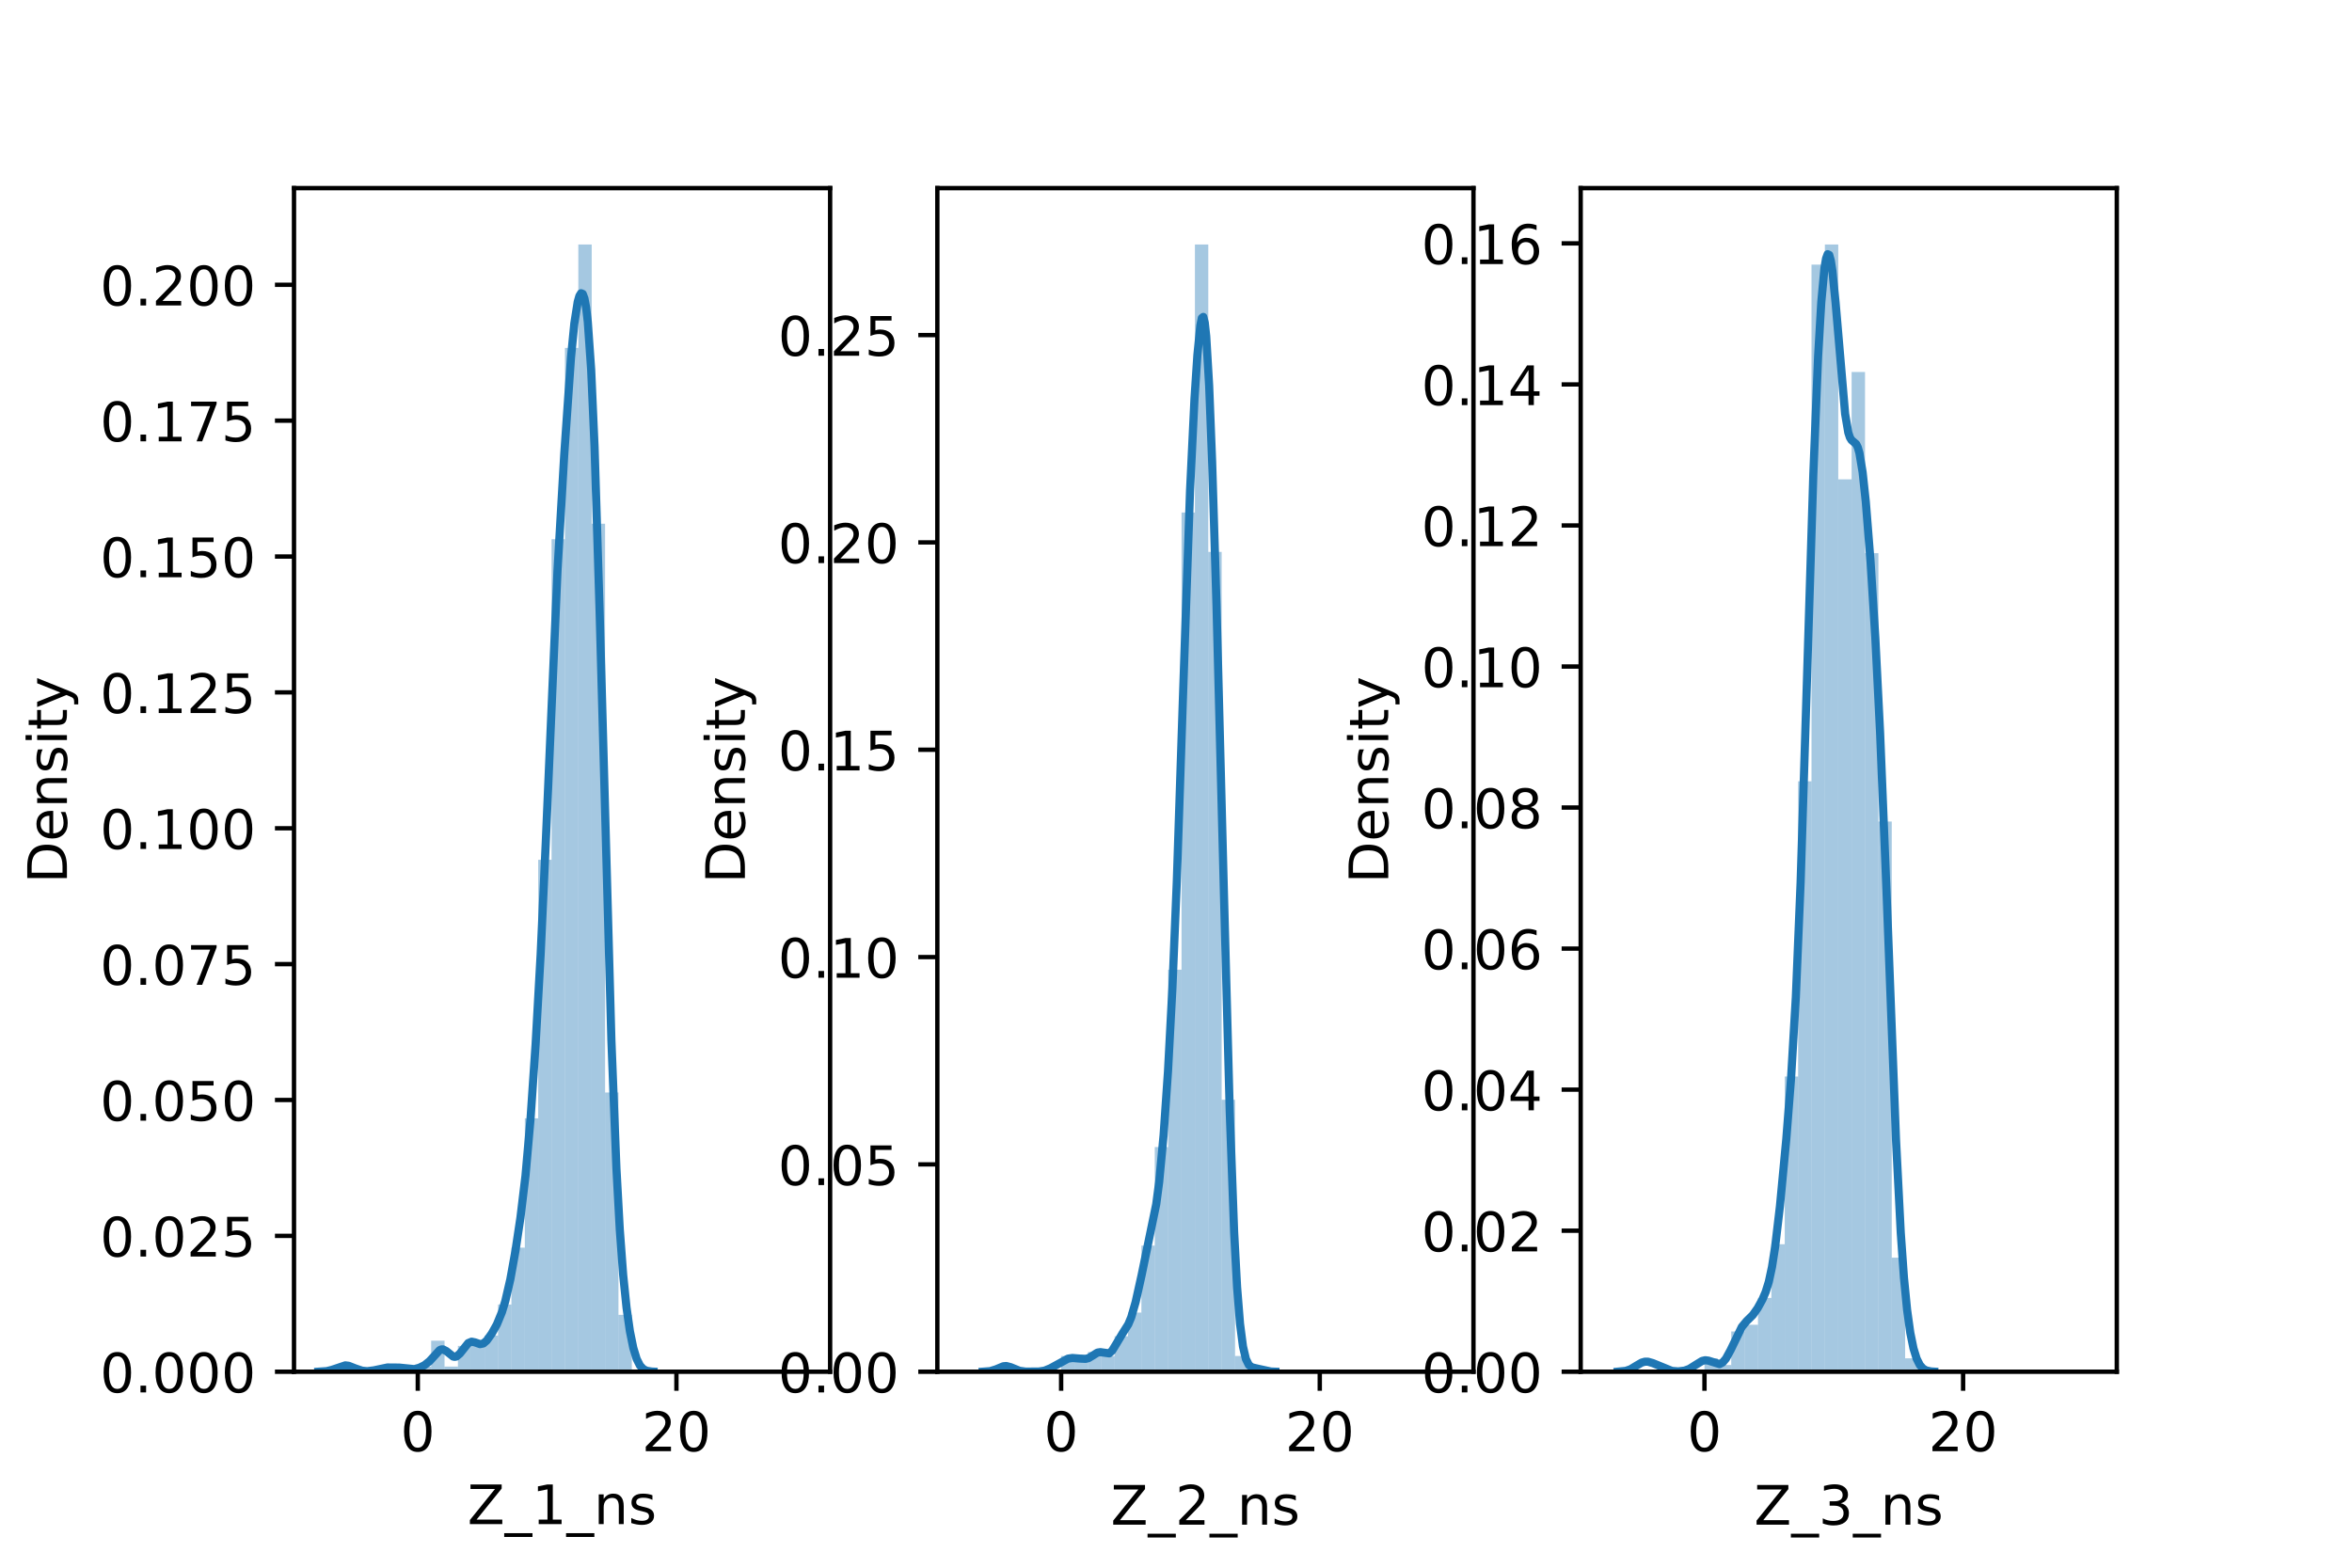 <?xml version="1.0" encoding="utf-8" standalone="no"?>
<!DOCTYPE svg PUBLIC "-//W3C//DTD SVG 1.1//EN"
  "http://www.w3.org/Graphics/SVG/1.1/DTD/svg11.dtd">
<!-- Created with matplotlib (https://matplotlib.org/) -->
<svg height="288pt" version="1.1" viewBox="0 0 432 288" width="432pt" xmlns="http://www.w3.org/2000/svg" xmlns:xlink="http://www.w3.org/1999/xlink">
 <defs>
  <style type="text/css">*{stroke-linecap:butt;stroke-linejoin:round;}</style>
 </defs>
 <g id="figure_1">
  <g id="patch_1">
   <path d="M 0 288 
L 432 288 
L 432 0 
L 0 0 
z
" style="fill:#ffffff;"/>
  </g>
  <g id="axes_1">
   <g id="patch_2">
    <path d="M 54 252 
L 152.471 252 
L 152.471 34.56 
L 54 34.56 
z
" style="fill:#ffffff;"/>
   </g>
   <g id="patch_3">
    <path clip-path="url(#pd77f6a5a7d)" d="M 76.737 252 
L 79.194 252 
L 79.194 251.05 
L 76.737 251.05 
z
" style="fill:#1f77b4;opacity:0.4;"/>
   </g>
   <g id="patch_4">
    <path clip-path="url(#pd77f6a5a7d)" d="M 79.194 252 
L 81.652 252 
L 81.652 246.3 
L 79.194 246.3 
z
" style="fill:#1f77b4;opacity:0.4;"/>
   </g>
   <g id="patch_5">
    <path clip-path="url(#pd77f6a5a7d)" d="M 81.652 252 
L 84.109 252 
L 84.109 251.05 
L 81.652 251.05 
z
" style="fill:#1f77b4;opacity:0.4;"/>
   </g>
   <g id="patch_6">
    <path clip-path="url(#pd77f6a5a7d)" d="M 84.109 252 
L 86.566 252 
L 86.566 247.25 
L 84.109 247.25 
z
" style="fill:#1f77b4;opacity:0.4;"/>
   </g>
   <g id="patch_7">
    <path clip-path="url(#pd77f6a5a7d)" d="M 86.566 252 
L 89.023 252 
L 89.023 247.25 
L 86.566 247.25 
z
" style="fill:#1f77b4;opacity:0.4;"/>
   </g>
   <g id="patch_8">
    <path clip-path="url(#pd77f6a5a7d)" d="M 89.023 252 
L 91.48 252 
L 91.48 245.35 
L 89.023 245.35 
z
" style="fill:#1f77b4;opacity:0.4;"/>
   </g>
   <g id="patch_9">
    <path clip-path="url(#pd77f6a5a7d)" d="M 91.48 252 
L 93.937 252 
L 93.937 239.651 
L 91.48 239.651 
z
" style="fill:#1f77b4;opacity:0.4;"/>
   </g>
   <g id="patch_10">
    <path clip-path="url(#pd77f6a5a7d)" d="M 93.937 252 
L 96.395 252 
L 96.395 229.202 
L 93.937 229.202 
z
" style="fill:#1f77b4;opacity:0.4;"/>
   </g>
   <g id="patch_11">
    <path clip-path="url(#pd77f6a5a7d)" d="M 96.395 252 
L 98.852 252 
L 98.852 205.453 
L 96.395 205.453 
z
" style="fill:#1f77b4;opacity:0.4;"/>
   </g>
   <g id="patch_12">
    <path clip-path="url(#pd77f6a5a7d)" d="M 98.852 252 
L 101.309 252 
L 101.309 157.956 
L 98.852 157.956 
z
" style="fill:#1f77b4;opacity:0.4;"/>
   </g>
   <g id="patch_13">
    <path clip-path="url(#pd77f6a5a7d)" d="M 101.309 252 
L 103.766 252 
L 103.766 99.061 
L 101.309 99.061 
z
" style="fill:#1f77b4;opacity:0.4;"/>
   </g>
   <g id="patch_14">
    <path clip-path="url(#pd77f6a5a7d)" d="M 103.766 252 
L 106.223 252 
L 106.223 63.913 
L 103.766 63.913 
z
" style="fill:#1f77b4;opacity:0.4;"/>
   </g>
   <g id="patch_15">
    <path clip-path="url(#pd77f6a5a7d)" d="M 106.223 252 
L 108.68 252 
L 108.68 44.914 
L 106.223 44.914 
z
" style="fill:#1f77b4;opacity:0.4;"/>
   </g>
   <g id="patch_16">
    <path clip-path="url(#pd77f6a5a7d)" d="M 108.68 252 
L 111.137 252 
L 111.137 96.211 
L 108.68 96.211 
z
" style="fill:#1f77b4;opacity:0.4;"/>
   </g>
   <g id="patch_17">
    <path clip-path="url(#pd77f6a5a7d)" d="M 111.137 252 
L 113.595 252 
L 113.595 200.704 
L 111.137 200.704 
z
" style="fill:#1f77b4;opacity:0.4;"/>
   </g>
   <g id="patch_18">
    <path clip-path="url(#pd77f6a5a7d)" d="M 113.595 252 
L 116.052 252 
L 116.052 241.551 
L 113.595 241.551 
z
" style="fill:#1f77b4;opacity:0.4;"/>
   </g>
   <g id="patch_19">
    <path clip-path="url(#pd77f6a5a7d)" d="M 116.052 252 
L 118.509 252 
L 118.509 252 
L 116.052 252 
z
" style="fill:#1f77b4;opacity:0.4;"/>
   </g>
   <g id="patch_20">
    <path clip-path="url(#pd77f6a5a7d)" d="M 118.509 252 
L 120.966 252 
L 120.966 252 
L 118.509 252 
z
" style="fill:#1f77b4;opacity:0.4;"/>
   </g>
   <g id="patch_21">
    <path clip-path="url(#pd77f6a5a7d)" d="M 120.966 252 
L 123.423 252 
L 123.423 252 
L 120.966 252 
z
" style="fill:#1f77b4;opacity:0.4;"/>
   </g>
   <g id="patch_22">
    <path clip-path="url(#pd77f6a5a7d)" d="M 123.423 252 
L 125.88 252 
L 125.88 252 
L 123.423 252 
z
" style="fill:#1f77b4;opacity:0.4;"/>
   </g>
   <g id="patch_23">
    <path clip-path="url(#pd77f6a5a7d)" d="M 125.88 252 
L 128.337 252 
L 128.337 252 
L 125.88 252 
z
" style="fill:#1f77b4;opacity:0.4;"/>
   </g>
   <g id="patch_24">
    <path clip-path="url(#pd77f6a5a7d)" d="M 128.337 252 
L 130.795 252 
L 130.795 252 
L 128.337 252 
z
" style="fill:#1f77b4;opacity:0.4;"/>
   </g>
   <g id="patch_25">
    <path clip-path="url(#pd77f6a5a7d)" d="M 130.795 252 
L 133.252 252 
L 133.252 252 
L 130.795 252 
z
" style="fill:#1f77b4;opacity:0.4;"/>
   </g>
   <g id="patch_26">
    <path clip-path="url(#pd77f6a5a7d)" d="M 133.252 252 
L 135.709 252 
L 135.709 252 
L 133.252 252 
z
" style="fill:#1f77b4;opacity:0.4;"/>
   </g>
   <g id="patch_27">
    <path clip-path="url(#pd77f6a5a7d)" d="M 135.709 252 
L 138.166 252 
L 138.166 252 
L 135.709 252 
z
" style="fill:#1f77b4;opacity:0.4;"/>
   </g>
   <g id="patch_28">
    <path clip-path="url(#pd77f6a5a7d)" d="M 138.166 252 
L 140.623 252 
L 140.623 252 
L 138.166 252 
z
" style="fill:#1f77b4;opacity:0.4;"/>
   </g>
   <g id="patch_29">
    <path clip-path="url(#pd77f6a5a7d)" d="M 140.623 252 
L 143.08 252 
L 143.08 252 
L 140.623 252 
z
" style="fill:#1f77b4;opacity:0.4;"/>
   </g>
   <g id="patch_30">
    <path clip-path="url(#pd77f6a5a7d)" d="M 143.08 252 
L 145.538 252 
L 145.538 252 
L 143.08 252 
z
" style="fill:#1f77b4;opacity:0.4;"/>
   </g>
   <g id="patch_31">
    <path clip-path="url(#pd77f6a5a7d)" d="M 145.538 252 
L 147.995 252 
L 147.995 252 
L 145.538 252 
z
" style="fill:#1f77b4;opacity:0.4;"/>
   </g>
   <g id="matplotlib.axis_1">
    <g id="xtick_1">
     <g id="line2d_1">
      <defs>
       <path d="M 0 0 
L 0 3.5 
" id="me962bb7dc3" style="stroke:#000000;stroke-width:0.8;"/>
      </defs>
      <g>
       <use style="stroke:#000000;stroke-width:0.8;" x="76.737" xlink:href="#me962bb7dc3" y="252"/>
      </g>
     </g>
     <g id="text_1">
      <!-- 0 -->
      <g transform="translate(73.556 266.598)scale(0.1 -0.1)">
       <defs>
        <path d="M 31.781 66.406 
Q 24.172 66.406 20.328 58.906 
Q 16.5 51.422 16.5 36.375 
Q 16.5 21.391 20.328 13.891 
Q 24.172 6.391 31.781 6.391 
Q 39.453 6.391 43.281 13.891 
Q 47.125 21.391 47.125 36.375 
Q 47.125 51.422 43.281 58.906 
Q 39.453 66.406 31.781 66.406 
z
M 31.781 74.219 
Q 44.047 74.219 50.516 64.516 
Q 56.984 54.828 56.984 36.375 
Q 56.984 17.969 50.516 8.266 
Q 44.047 -1.422 31.781 -1.422 
Q 19.531 -1.422 13.062 8.266 
Q 6.594 17.969 6.594 36.375 
Q 6.594 54.828 13.062 64.516 
Q 19.531 74.219 31.781 74.219 
z
" id="DejaVuSans-48"/>
       </defs>
       <use xlink:href="#DejaVuSans-48"/>
      </g>
     </g>
    </g>
    <g id="xtick_2">
     <g id="line2d_2">
      <g>
       <use style="stroke:#000000;stroke-width:0.8;" x="124.242" xlink:href="#me962bb7dc3" y="252"/>
      </g>
     </g>
     <g id="text_2">
      <!-- 20 -->
      <g transform="translate(117.88 266.598)scale(0.1 -0.1)">
       <defs>
        <path d="M 19.188 8.297 
L 53.609 8.297 
L 53.609 0 
L 7.328 0 
L 7.328 8.297 
Q 12.938 14.109 22.625 23.891 
Q 32.328 33.688 34.812 36.531 
Q 39.547 41.844 41.422 45.531 
Q 43.312 49.219 43.312 52.781 
Q 43.312 58.594 39.234 62.25 
Q 35.156 65.922 28.609 65.922 
Q 23.969 65.922 18.812 64.312 
Q 13.672 62.703 7.812 59.422 
L 7.812 69.391 
Q 13.766 71.781 18.938 73 
Q 24.125 74.219 28.422 74.219 
Q 39.75 74.219 46.484 68.547 
Q 53.219 62.891 53.219 53.422 
Q 53.219 48.922 51.531 44.891 
Q 49.859 40.875 45.406 35.406 
Q 44.188 33.984 37.641 27.219 
Q 31.109 20.453 19.188 8.297 
z
" id="DejaVuSans-50"/>
       </defs>
       <use xlink:href="#DejaVuSans-50"/>
       <use x="63.623" xlink:href="#DejaVuSans-48"/>
      </g>
     </g>
    </g>
    <g id="text_3">
     <!-- Z_1_ns -->
     <g transform="translate(85.856 279.998)scale(0.1 -0.1)">
      <defs>
       <path d="M 5.609 72.906 
L 62.891 72.906 
L 62.891 65.375 
L 16.797 8.297 
L 64.016 8.297 
L 64.016 0 
L 4.5 0 
L 4.5 7.516 
L 50.594 64.594 
L 5.609 64.594 
z
" id="DejaVuSans-90"/>
       <path d="M 50.984 -16.609 
L 50.984 -23.578 
L -0.984 -23.578 
L -0.984 -16.609 
z
" id="DejaVuSans-95"/>
       <path d="M 12.406 8.297 
L 28.516 8.297 
L 28.516 63.922 
L 10.984 60.406 
L 10.984 69.391 
L 28.422 72.906 
L 38.281 72.906 
L 38.281 8.297 
L 54.391 8.297 
L 54.391 0 
L 12.406 0 
z
" id="DejaVuSans-49"/>
       <path d="M 54.891 33.016 
L 54.891 0 
L 45.906 0 
L 45.906 32.719 
Q 45.906 40.484 42.875 44.328 
Q 39.844 48.188 33.797 48.188 
Q 26.516 48.188 22.312 43.547 
Q 18.109 38.922 18.109 30.906 
L 18.109 0 
L 9.078 0 
L 9.078 54.688 
L 18.109 54.688 
L 18.109 46.188 
Q 21.344 51.125 25.703 53.562 
Q 30.078 56 35.797 56 
Q 45.219 56 50.047 50.172 
Q 54.891 44.344 54.891 33.016 
z
" id="DejaVuSans-110"/>
       <path d="M 44.281 53.078 
L 44.281 44.578 
Q 40.484 46.531 36.375 47.5 
Q 32.281 48.484 27.875 48.484 
Q 21.188 48.484 17.844 46.438 
Q 14.5 44.391 14.5 40.281 
Q 14.5 37.156 16.891 35.375 
Q 19.281 33.594 26.516 31.984 
L 29.594 31.297 
Q 39.156 29.25 43.188 25.516 
Q 47.219 21.781 47.219 15.094 
Q 47.219 7.469 41.188 3.016 
Q 35.156 -1.422 24.609 -1.422 
Q 20.219 -1.422 15.453 -0.562 
Q 10.688 0.297 5.422 2 
L 5.422 11.281 
Q 10.406 8.688 15.234 7.391 
Q 20.062 6.109 24.812 6.109 
Q 31.156 6.109 34.562 8.281 
Q 37.984 10.453 37.984 14.406 
Q 37.984 18.062 35.516 20.016 
Q 33.062 21.969 24.703 23.781 
L 21.578 24.516 
Q 13.234 26.266 9.516 29.906 
Q 5.812 33.547 5.812 39.891 
Q 5.812 47.609 11.281 51.797 
Q 16.75 56 26.812 56 
Q 31.781 56 36.172 55.266 
Q 40.578 54.547 44.281 53.078 
z
" id="DejaVuSans-115"/>
      </defs>
      <use xlink:href="#DejaVuSans-90"/>
      <use x="68.506" xlink:href="#DejaVuSans-95"/>
      <use x="118.506" xlink:href="#DejaVuSans-49"/>
      <use x="182.129" xlink:href="#DejaVuSans-95"/>
      <use x="232.129" xlink:href="#DejaVuSans-110"/>
      <use x="295.508" xlink:href="#DejaVuSans-115"/>
     </g>
    </g>
   </g>
   <g id="matplotlib.axis_2">
    <g id="ytick_1">
     <g id="line2d_3">
      <defs>
       <path d="M 0 0 
L -3.5 0 
" id="m087285e33d" style="stroke:#000000;stroke-width:0.8;"/>
      </defs>
      <g>
       <use style="stroke:#000000;stroke-width:0.8;" x="54" xlink:href="#m087285e33d" y="252"/>
      </g>
     </g>
     <g id="text_4">
      <!-- 0.000 -->
      <g transform="translate(18.372 255.799)scale(0.1 -0.1)">
       <defs>
        <path d="M 10.688 12.406 
L 21 12.406 
L 21 0 
L 10.688 0 
z
" id="DejaVuSans-46"/>
       </defs>
       <use xlink:href="#DejaVuSans-48"/>
       <use x="63.623" xlink:href="#DejaVuSans-46"/>
       <use x="95.41" xlink:href="#DejaVuSans-48"/>
       <use x="159.033" xlink:href="#DejaVuSans-48"/>
       <use x="222.656" xlink:href="#DejaVuSans-48"/>
      </g>
     </g>
    </g>
    <g id="ytick_2">
     <g id="line2d_4">
      <g>
       <use style="stroke:#000000;stroke-width:0.8;" x="54" xlink:href="#m087285e33d" y="227.04"/>
      </g>
     </g>
     <g id="text_5">
      <!-- 0.025 -->
      <g transform="translate(18.372 230.839)scale(0.1 -0.1)">
       <defs>
        <path d="M 10.797 72.906 
L 49.516 72.906 
L 49.516 64.594 
L 19.828 64.594 
L 19.828 46.734 
Q 21.969 47.469 24.109 47.828 
Q 26.266 48.188 28.422 48.188 
Q 40.625 48.188 47.75 41.5 
Q 54.891 34.812 54.891 23.391 
Q 54.891 11.625 47.562 5.094 
Q 40.234 -1.422 26.906 -1.422 
Q 22.312 -1.422 17.547 -0.641 
Q 12.797 0.141 7.719 1.703 
L 7.719 11.625 
Q 12.109 9.234 16.797 8.062 
Q 21.484 6.891 26.703 6.891 
Q 35.156 6.891 40.078 11.328 
Q 45.016 15.766 45.016 23.391 
Q 45.016 31 40.078 35.438 
Q 35.156 39.891 26.703 39.891 
Q 22.75 39.891 18.812 39.016 
Q 14.891 38.141 10.797 36.281 
z
" id="DejaVuSans-53"/>
       </defs>
       <use xlink:href="#DejaVuSans-48"/>
       <use x="63.623" xlink:href="#DejaVuSans-46"/>
       <use x="95.41" xlink:href="#DejaVuSans-48"/>
       <use x="159.033" xlink:href="#DejaVuSans-50"/>
       <use x="222.656" xlink:href="#DejaVuSans-53"/>
      </g>
     </g>
    </g>
    <g id="ytick_3">
     <g id="line2d_5">
      <g>
       <use style="stroke:#000000;stroke-width:0.8;" x="54" xlink:href="#m087285e33d" y="202.079"/>
      </g>
     </g>
     <g id="text_6">
      <!-- 0.050 -->
      <g transform="translate(18.372 205.879)scale(0.1 -0.1)">
       <use xlink:href="#DejaVuSans-48"/>
       <use x="63.623" xlink:href="#DejaVuSans-46"/>
       <use x="95.41" xlink:href="#DejaVuSans-48"/>
       <use x="159.033" xlink:href="#DejaVuSans-53"/>
       <use x="222.656" xlink:href="#DejaVuSans-48"/>
      </g>
     </g>
    </g>
    <g id="ytick_4">
     <g id="line2d_6">
      <g>
       <use style="stroke:#000000;stroke-width:0.8;" x="54" xlink:href="#m087285e33d" y="177.119"/>
      </g>
     </g>
     <g id="text_7">
      <!-- 0.075 -->
      <g transform="translate(18.372 180.918)scale(0.1 -0.1)">
       <defs>
        <path d="M 8.203 72.906 
L 55.078 72.906 
L 55.078 68.703 
L 28.609 0 
L 18.312 0 
L 43.219 64.594 
L 8.203 64.594 
z
" id="DejaVuSans-55"/>
       </defs>
       <use xlink:href="#DejaVuSans-48"/>
       <use x="63.623" xlink:href="#DejaVuSans-46"/>
       <use x="95.41" xlink:href="#DejaVuSans-48"/>
       <use x="159.033" xlink:href="#DejaVuSans-55"/>
       <use x="222.656" xlink:href="#DejaVuSans-53"/>
      </g>
     </g>
    </g>
    <g id="ytick_5">
     <g id="line2d_7">
      <g>
       <use style="stroke:#000000;stroke-width:0.8;" x="54" xlink:href="#m087285e33d" y="152.159"/>
      </g>
     </g>
     <g id="text_8">
      <!-- 0.100 -->
      <g transform="translate(18.372 155.958)scale(0.1 -0.1)">
       <use xlink:href="#DejaVuSans-48"/>
       <use x="63.623" xlink:href="#DejaVuSans-46"/>
       <use x="95.41" xlink:href="#DejaVuSans-49"/>
       <use x="159.033" xlink:href="#DejaVuSans-48"/>
       <use x="222.656" xlink:href="#DejaVuSans-48"/>
      </g>
     </g>
    </g>
    <g id="ytick_6">
     <g id="line2d_8">
      <g>
       <use style="stroke:#000000;stroke-width:0.8;" x="54" xlink:href="#m087285e33d" y="127.198"/>
      </g>
     </g>
     <g id="text_9">
      <!-- 0.125 -->
      <g transform="translate(18.372 130.997)scale(0.1 -0.1)">
       <use xlink:href="#DejaVuSans-48"/>
       <use x="63.623" xlink:href="#DejaVuSans-46"/>
       <use x="95.41" xlink:href="#DejaVuSans-49"/>
       <use x="159.033" xlink:href="#DejaVuSans-50"/>
       <use x="222.656" xlink:href="#DejaVuSans-53"/>
      </g>
     </g>
    </g>
    <g id="ytick_7">
     <g id="line2d_9">
      <g>
       <use style="stroke:#000000;stroke-width:0.8;" x="54" xlink:href="#m087285e33d" y="102.238"/>
      </g>
     </g>
     <g id="text_10">
      <!-- 0.150 -->
      <g transform="translate(18.372 106.037)scale(0.1 -0.1)">
       <use xlink:href="#DejaVuSans-48"/>
       <use x="63.623" xlink:href="#DejaVuSans-46"/>
       <use x="95.41" xlink:href="#DejaVuSans-49"/>
       <use x="159.033" xlink:href="#DejaVuSans-53"/>
       <use x="222.656" xlink:href="#DejaVuSans-48"/>
      </g>
     </g>
    </g>
    <g id="ytick_8">
     <g id="line2d_10">
      <g>
       <use style="stroke:#000000;stroke-width:0.8;" x="54" xlink:href="#m087285e33d" y="77.278"/>
      </g>
     </g>
     <g id="text_11">
      <!-- 0.175 -->
      <g transform="translate(18.372 81.077)scale(0.1 -0.1)">
       <use xlink:href="#DejaVuSans-48"/>
       <use x="63.623" xlink:href="#DejaVuSans-46"/>
       <use x="95.41" xlink:href="#DejaVuSans-49"/>
       <use x="159.033" xlink:href="#DejaVuSans-55"/>
       <use x="222.656" xlink:href="#DejaVuSans-53"/>
      </g>
     </g>
    </g>
    <g id="ytick_9">
     <g id="line2d_11">
      <g>
       <use style="stroke:#000000;stroke-width:0.8;" x="54" xlink:href="#m087285e33d" y="52.317"/>
      </g>
     </g>
     <g id="text_12">
      <!-- 0.200 -->
      <g transform="translate(18.372 56.116)scale(0.1 -0.1)">
       <use xlink:href="#DejaVuSans-48"/>
       <use x="63.623" xlink:href="#DejaVuSans-46"/>
       <use x="95.41" xlink:href="#DejaVuSans-50"/>
       <use x="159.033" xlink:href="#DejaVuSans-48"/>
       <use x="222.656" xlink:href="#DejaVuSans-48"/>
      </g>
     </g>
    </g>
    <g id="text_13">
     <!-- Density -->
     <g transform="translate(12.292 162.289)rotate(-90)scale(0.1 -0.1)">
      <defs>
       <path d="M 19.672 64.797 
L 19.672 8.109 
L 31.594 8.109 
Q 46.688 8.109 53.688 14.938 
Q 60.688 21.781 60.688 36.531 
Q 60.688 51.172 53.688 57.984 
Q 46.688 64.797 31.594 64.797 
z
M 9.812 72.906 
L 30.078 72.906 
Q 51.266 72.906 61.172 64.094 
Q 71.094 55.281 71.094 36.531 
Q 71.094 17.672 61.125 8.828 
Q 51.172 0 30.078 0 
L 9.812 0 
z
" id="DejaVuSans-68"/>
       <path d="M 56.203 29.594 
L 56.203 25.203 
L 14.891 25.203 
Q 15.484 15.922 20.484 11.062 
Q 25.484 6.203 34.422 6.203 
Q 39.594 6.203 44.453 7.469 
Q 49.312 8.734 54.109 11.281 
L 54.109 2.781 
Q 49.266 0.734 44.188 -0.344 
Q 39.109 -1.422 33.891 -1.422 
Q 20.797 -1.422 13.156 6.188 
Q 5.516 13.812 5.516 26.812 
Q 5.516 40.234 12.766 48.109 
Q 20.016 56 32.328 56 
Q 43.359 56 49.781 48.891 
Q 56.203 41.797 56.203 29.594 
z
M 47.219 32.234 
Q 47.125 39.594 43.094 43.984 
Q 39.062 48.391 32.422 48.391 
Q 24.906 48.391 20.391 44.141 
Q 15.875 39.891 15.188 32.172 
z
" id="DejaVuSans-101"/>
       <path d="M 9.422 54.688 
L 18.406 54.688 
L 18.406 0 
L 9.422 0 
z
M 9.422 75.984 
L 18.406 75.984 
L 18.406 64.594 
L 9.422 64.594 
z
" id="DejaVuSans-105"/>
       <path d="M 18.312 70.219 
L 18.312 54.688 
L 36.812 54.688 
L 36.812 47.703 
L 18.312 47.703 
L 18.312 18.016 
Q 18.312 11.328 20.141 9.422 
Q 21.969 7.516 27.594 7.516 
L 36.812 7.516 
L 36.812 0 
L 27.594 0 
Q 17.188 0 13.234 3.875 
Q 9.281 7.766 9.281 18.016 
L 9.281 47.703 
L 2.688 47.703 
L 2.688 54.688 
L 9.281 54.688 
L 9.281 70.219 
z
" id="DejaVuSans-116"/>
       <path d="M 32.172 -5.078 
Q 28.375 -14.844 24.75 -17.812 
Q 21.141 -20.797 15.094 -20.797 
L 7.906 -20.797 
L 7.906 -13.281 
L 13.188 -13.281 
Q 16.891 -13.281 18.938 -11.516 
Q 21 -9.766 23.484 -3.219 
L 25.094 0.875 
L 2.984 54.688 
L 12.5 54.688 
L 29.594 11.922 
L 46.688 54.688 
L 56.203 54.688 
z
" id="DejaVuSans-121"/>
      </defs>
      <use xlink:href="#DejaVuSans-68"/>
      <use x="77.002" xlink:href="#DejaVuSans-101"/>
      <use x="138.525" xlink:href="#DejaVuSans-110"/>
      <use x="201.904" xlink:href="#DejaVuSans-115"/>
      <use x="254.004" xlink:href="#DejaVuSans-105"/>
      <use x="281.787" xlink:href="#DejaVuSans-116"/>
      <use x="320.996" xlink:href="#DejaVuSans-121"/>
     </g>
    </g>
   </g>
   <g id="line2d_12">
    <path clip-path="url(#pd77f6a5a7d)" d="M 58.476 251.993 
L 60.022 251.888 
L 60.95 251.659 
L 63.425 250.833 
L 64.043 250.911 
L 65.281 251.396 
L 66.518 251.811 
L 67.446 251.899 
L 68.683 251.743 
L 71.157 251.221 
L 73.322 251.239 
L 76.106 251.521 
L 77.034 251.261 
L 77.962 250.809 
L 78.89 250.069 
L 80.746 248.041 
L 81.055 247.906 
L 81.364 247.894 
L 81.983 248.211 
L 83.22 249.206 
L 83.529 249.268 
L 83.839 249.199 
L 84.457 248.679 
L 86.004 246.738 
L 86.622 246.48 
L 87.241 246.608 
L 88.169 246.932 
L 88.787 246.801 
L 89.406 246.273 
L 90.334 244.974 
L 91.262 243.309 
L 92.19 241.052 
L 92.808 239.027 
L 93.736 235.022 
L 94.664 229.861 
L 95.592 223.685 
L 96.52 215.975 
L 97.448 205.491 
L 98.376 191.865 
L 99.304 175.27 
L 100.232 155.021 
L 102.397 104.858 
L 103.634 83.537 
L 104.871 65.749 
L 105.49 59.418 
L 106.108 55.462 
L 106.418 54.371 
L 106.727 53.871 
L 107.036 53.997 
L 107.345 54.831 
L 107.655 56.497 
L 107.964 59.142 
L 108.583 67.942 
L 109.201 82.011 
L 110.129 112.134 
L 112.294 190.988 
L 113.222 214.641 
L 113.841 225.93 
L 114.459 234.225 
L 115.078 240.229 
L 115.697 244.555 
L 116.315 247.609 
L 116.934 249.645 
L 117.552 250.875 
L 118.171 251.528 
L 118.79 251.829 
L 119.718 251.972 
L 120.027 251.986 
L 120.027 251.986 
" style="fill:none;stroke:#1f77b4;stroke-linecap:square;stroke-width:1.5;"/>
   </g>
   <g id="patch_32">
    <path d="M 54 252 
L 54 34.56 
" style="fill:none;stroke:#000000;stroke-linecap:square;stroke-linejoin:miter;stroke-width:0.8;"/>
   </g>
   <g id="patch_33">
    <path d="M 152.471 252 
L 152.471 34.56 
" style="fill:none;stroke:#000000;stroke-linecap:square;stroke-linejoin:miter;stroke-width:0.8;"/>
   </g>
   <g id="patch_34">
    <path d="M 54 252 
L 152.471 252 
" style="fill:none;stroke:#000000;stroke-linecap:square;stroke-linejoin:miter;stroke-width:0.8;"/>
   </g>
   <g id="patch_35">
    <path d="M 54 34.56 
L 152.471 34.56 
" style="fill:none;stroke:#000000;stroke-linecap:square;stroke-linejoin:miter;stroke-width:0.8;"/>
   </g>
  </g>
  <g id="axes_2">
   <g id="patch_36">
    <path d="M 172.165 252 
L 270.635 252 
L 270.635 34.56 
L 172.165 34.56 
z
" style="fill:#ffffff;"/>
   </g>
   <g id="patch_37">
    <path clip-path="url(#pa3880d7517)" d="M 194.902 252 
L 197.359 252 
L 197.359 249.104 
L 194.902 249.104 
z
" style="fill:#1f77b4;opacity:0.4;"/>
   </g>
   <g id="patch_38">
    <path clip-path="url(#pa3880d7517)" d="M 197.359 252 
L 199.816 252 
L 199.816 249.828 
L 197.359 249.828 
z
" style="fill:#1f77b4;opacity:0.4;"/>
   </g>
   <g id="patch_39">
    <path clip-path="url(#pa3880d7517)" d="M 199.816 252 
L 202.273 252 
L 202.273 248.38 
L 199.816 248.38 
z
" style="fill:#1f77b4;opacity:0.4;"/>
   </g>
   <g id="patch_40">
    <path clip-path="url(#pa3880d7517)" d="M 202.273 252 
L 204.731 252 
L 204.731 249.104 
L 202.273 249.104 
z
" style="fill:#1f77b4;opacity:0.4;"/>
   </g>
   <g id="patch_41">
    <path clip-path="url(#pa3880d7517)" d="M 204.731 252 
L 207.188 252 
L 207.188 245.483 
L 204.731 245.483 
z
" style="fill:#1f77b4;opacity:0.4;"/>
   </g>
   <g id="patch_42">
    <path clip-path="url(#pa3880d7517)" d="M 207.188 252 
L 209.645 252 
L 209.645 241.139 
L 207.188 241.139 
z
" style="fill:#1f77b4;opacity:0.4;"/>
   </g>
   <g id="patch_43">
    <path clip-path="url(#pa3880d7517)" d="M 209.645 252 
L 212.102 252 
L 212.102 228.83 
L 209.645 228.83 
z
" style="fill:#1f77b4;opacity:0.4;"/>
   </g>
   <g id="patch_44">
    <path clip-path="url(#pa3880d7517)" d="M 212.102 252 
L 214.559 252 
L 214.559 210.728 
L 212.102 210.728 
z
" style="fill:#1f77b4;opacity:0.4;"/>
   </g>
   <g id="patch_45">
    <path clip-path="url(#pa3880d7517)" d="M 214.559 252 
L 217.016 252 
L 217.016 178.144 
L 214.559 178.144 
z
" style="fill:#1f77b4;opacity:0.4;"/>
   </g>
   <g id="patch_46">
    <path clip-path="url(#pa3880d7517)" d="M 217.016 252 
L 219.474 252 
L 219.474 94.151 
L 217.016 94.151 
z
" style="fill:#1f77b4;opacity:0.4;"/>
   </g>
   <g id="patch_47">
    <path clip-path="url(#pa3880d7517)" d="M 219.474 252 
L 221.931 252 
L 221.931 44.914 
L 219.474 44.914 
z
" style="fill:#1f77b4;opacity:0.4;"/>
   </g>
   <g id="patch_48">
    <path clip-path="url(#pa3880d7517)" d="M 221.931 252 
L 224.388 252 
L 224.388 101.392 
L 221.931 101.392 
z
" style="fill:#1f77b4;opacity:0.4;"/>
   </g>
   <g id="patch_49">
    <path clip-path="url(#pa3880d7517)" d="M 224.388 252 
L 226.845 252 
L 226.845 202.039 
L 224.388 202.039 
z
" style="fill:#1f77b4;opacity:0.4;"/>
   </g>
   <g id="patch_50">
    <path clip-path="url(#pa3880d7517)" d="M 226.845 252 
L 229.302 252 
L 229.302 249.104 
L 226.845 249.104 
z
" style="fill:#1f77b4;opacity:0.4;"/>
   </g>
   <g id="patch_51">
    <path clip-path="url(#pa3880d7517)" d="M 229.302 252 
L 231.759 252 
L 231.759 251.276 
L 229.302 251.276 
z
" style="fill:#1f77b4;opacity:0.4;"/>
   </g>
   <g id="patch_52">
    <path clip-path="url(#pa3880d7517)" d="M 231.759 252 
L 234.216 252 
L 234.216 252 
L 231.759 252 
z
" style="fill:#1f77b4;opacity:0.4;"/>
   </g>
   <g id="patch_53">
    <path clip-path="url(#pa3880d7517)" d="M 234.216 252 
L 236.674 252 
L 236.674 252 
L 234.216 252 
z
" style="fill:#1f77b4;opacity:0.4;"/>
   </g>
   <g id="patch_54">
    <path clip-path="url(#pa3880d7517)" d="M 236.674 252 
L 239.131 252 
L 239.131 252 
L 236.674 252 
z
" style="fill:#1f77b4;opacity:0.4;"/>
   </g>
   <g id="patch_55">
    <path clip-path="url(#pa3880d7517)" d="M 239.131 252 
L 241.588 252 
L 241.588 252 
L 239.131 252 
z
" style="fill:#1f77b4;opacity:0.4;"/>
   </g>
   <g id="patch_56">
    <path clip-path="url(#pa3880d7517)" d="M 241.588 252 
L 244.045 252 
L 244.045 252 
L 241.588 252 
z
" style="fill:#1f77b4;opacity:0.4;"/>
   </g>
   <g id="patch_57">
    <path clip-path="url(#pa3880d7517)" d="M 244.045 252 
L 246.502 252 
L 246.502 252 
L 244.045 252 
z
" style="fill:#1f77b4;opacity:0.4;"/>
   </g>
   <g id="patch_58">
    <path clip-path="url(#pa3880d7517)" d="M 246.502 252 
L 248.959 252 
L 248.959 252 
L 246.502 252 
z
" style="fill:#1f77b4;opacity:0.4;"/>
   </g>
   <g id="patch_59">
    <path clip-path="url(#pa3880d7517)" d="M 248.959 252 
L 251.416 252 
L 251.416 252 
L 248.959 252 
z
" style="fill:#1f77b4;opacity:0.4;"/>
   </g>
   <g id="patch_60">
    <path clip-path="url(#pa3880d7517)" d="M 251.416 252 
L 253.874 252 
L 253.874 252 
L 251.416 252 
z
" style="fill:#1f77b4;opacity:0.4;"/>
   </g>
   <g id="patch_61">
    <path clip-path="url(#pa3880d7517)" d="M 253.874 252 
L 256.331 252 
L 256.331 252 
L 253.874 252 
z
" style="fill:#1f77b4;opacity:0.4;"/>
   </g>
   <g id="patch_62">
    <path clip-path="url(#pa3880d7517)" d="M 256.331 252 
L 258.788 252 
L 258.788 252 
L 256.331 252 
z
" style="fill:#1f77b4;opacity:0.4;"/>
   </g>
   <g id="patch_63">
    <path clip-path="url(#pa3880d7517)" d="M 258.788 252 
L 261.245 252 
L 261.245 252 
L 258.788 252 
z
" style="fill:#1f77b4;opacity:0.4;"/>
   </g>
   <g id="patch_64">
    <path clip-path="url(#pa3880d7517)" d="M 261.245 252 
L 263.702 252 
L 263.702 252 
L 261.245 252 
z
" style="fill:#1f77b4;opacity:0.4;"/>
   </g>
   <g id="patch_65">
    <path clip-path="url(#pa3880d7517)" d="M 263.702 252 
L 266.159 252 
L 266.159 252 
L 263.702 252 
z
" style="fill:#1f77b4;opacity:0.4;"/>
   </g>
   <g id="matplotlib.axis_3">
    <g id="xtick_3">
     <g id="line2d_13">
      <g>
       <use style="stroke:#000000;stroke-width:0.8;" x="194.902" xlink:href="#me962bb7dc3" y="252"/>
      </g>
     </g>
     <g id="text_14">
      <!-- 0 -->
      <g transform="translate(191.721 266.598)scale(0.1 -0.1)">
       <use xlink:href="#DejaVuSans-48"/>
      </g>
     </g>
    </g>
    <g id="xtick_4">
     <g id="line2d_14">
      <g>
       <use style="stroke:#000000;stroke-width:0.8;" x="242.407" xlink:href="#me962bb7dc3" y="252"/>
      </g>
     </g>
     <g id="text_15">
      <!-- 20 -->
      <g transform="translate(236.044 266.598)scale(0.1 -0.1)">
       <use xlink:href="#DejaVuSans-50"/>
       <use x="63.623" xlink:href="#DejaVuSans-48"/>
      </g>
     </g>
    </g>
    <g id="text_16">
     <!-- Z_2_ns -->
     <g transform="translate(204.02 280.1)scale(0.1 -0.1)">
      <use xlink:href="#DejaVuSans-90"/>
      <use x="68.506" xlink:href="#DejaVuSans-95"/>
      <use x="118.506" xlink:href="#DejaVuSans-50"/>
      <use x="182.129" xlink:href="#DejaVuSans-95"/>
      <use x="232.129" xlink:href="#DejaVuSans-110"/>
      <use x="295.508" xlink:href="#DejaVuSans-115"/>
     </g>
    </g>
   </g>
   <g id="matplotlib.axis_4">
    <g id="ytick_10">
     <g id="line2d_15">
      <g>
       <use style="stroke:#000000;stroke-width:0.8;" x="172.165" xlink:href="#m087285e33d" y="252"/>
      </g>
     </g>
     <g id="text_17">
      <!-- 0.00 -->
      <g transform="translate(142.899 255.799)scale(0.1 -0.1)">
       <use xlink:href="#DejaVuSans-48"/>
       <use x="63.623" xlink:href="#DejaVuSans-46"/>
       <use x="95.41" xlink:href="#DejaVuSans-48"/>
       <use x="159.033" xlink:href="#DejaVuSans-48"/>
      </g>
     </g>
    </g>
    <g id="ytick_11">
     <g id="line2d_16">
      <g>
       <use style="stroke:#000000;stroke-width:0.8;" x="172.165" xlink:href="#m087285e33d" y="213.911"/>
      </g>
     </g>
     <g id="text_18">
      <!-- 0.05 -->
      <g transform="translate(142.899 217.71)scale(0.1 -0.1)">
       <use xlink:href="#DejaVuSans-48"/>
       <use x="63.623" xlink:href="#DejaVuSans-46"/>
       <use x="95.41" xlink:href="#DejaVuSans-48"/>
       <use x="159.033" xlink:href="#DejaVuSans-53"/>
      </g>
     </g>
    </g>
    <g id="ytick_12">
     <g id="line2d_17">
      <g>
       <use style="stroke:#000000;stroke-width:0.8;" x="172.165" xlink:href="#m087285e33d" y="175.822"/>
      </g>
     </g>
     <g id="text_19">
      <!-- 0.10 -->
      <g transform="translate(142.899 179.621)scale(0.1 -0.1)">
       <use xlink:href="#DejaVuSans-48"/>
       <use x="63.623" xlink:href="#DejaVuSans-46"/>
       <use x="95.41" xlink:href="#DejaVuSans-49"/>
       <use x="159.033" xlink:href="#DejaVuSans-48"/>
      </g>
     </g>
    </g>
    <g id="ytick_13">
     <g id="line2d_18">
      <g>
       <use style="stroke:#000000;stroke-width:0.8;" x="172.165" xlink:href="#m087285e33d" y="137.733"/>
      </g>
     </g>
     <g id="text_20">
      <!-- 0.15 -->
      <g transform="translate(142.899 141.533)scale(0.1 -0.1)">
       <use xlink:href="#DejaVuSans-48"/>
       <use x="63.623" xlink:href="#DejaVuSans-46"/>
       <use x="95.41" xlink:href="#DejaVuSans-49"/>
       <use x="159.033" xlink:href="#DejaVuSans-53"/>
      </g>
     </g>
    </g>
    <g id="ytick_14">
     <g id="line2d_19">
      <g>
       <use style="stroke:#000000;stroke-width:0.8;" x="172.165" xlink:href="#m087285e33d" y="99.644"/>
      </g>
     </g>
     <g id="text_21">
      <!-- 0.20 -->
      <g transform="translate(142.899 103.444)scale(0.1 -0.1)">
       <use xlink:href="#DejaVuSans-48"/>
       <use x="63.623" xlink:href="#DejaVuSans-46"/>
       <use x="95.41" xlink:href="#DejaVuSans-50"/>
       <use x="159.033" xlink:href="#DejaVuSans-48"/>
      </g>
     </g>
    </g>
    <g id="ytick_15">
     <g id="line2d_20">
      <g>
       <use style="stroke:#000000;stroke-width:0.8;" x="172.165" xlink:href="#m087285e33d" y="61.556"/>
      </g>
     </g>
     <g id="text_22">
      <!-- 0.25 -->
      <g transform="translate(142.899 65.355)scale(0.1 -0.1)">
       <use xlink:href="#DejaVuSans-48"/>
       <use x="63.623" xlink:href="#DejaVuSans-46"/>
       <use x="95.41" xlink:href="#DejaVuSans-50"/>
       <use x="159.033" xlink:href="#DejaVuSans-53"/>
      </g>
     </g>
    </g>
    <g id="text_23">
     <!-- Density -->
     <g transform="translate(136.819 162.289)rotate(-90)scale(0.1 -0.1)">
      <use xlink:href="#DejaVuSans-68"/>
      <use x="77.002" xlink:href="#DejaVuSans-101"/>
      <use x="138.525" xlink:href="#DejaVuSans-110"/>
      <use x="201.904" xlink:href="#DejaVuSans-115"/>
      <use x="254.004" xlink:href="#DejaVuSans-105"/>
      <use x="281.787" xlink:href="#DejaVuSans-116"/>
      <use x="320.996" xlink:href="#DejaVuSans-121"/>
     </g>
    </g>
   </g>
   <g id="line2d_21">
    <path clip-path="url(#pa3880d7517)" d="M 180.506 251.993 
L 181.856 251.893 
L 182.936 251.56 
L 184.286 250.999 
L 184.826 250.951 
L 185.636 251.164 
L 187.256 251.825 
L 188.337 251.974 
L 190.767 251.97 
L 191.847 251.808 
L 192.927 251.365 
L 196.167 249.596 
L 196.978 249.476 
L 198.328 249.586 
L 199.408 249.635 
L 199.948 249.497 
L 200.758 249.004 
L 201.568 248.488 
L 202.108 248.403 
L 203.728 248.629 
L 204.268 248.14 
L 205.079 246.81 
L 206.159 244.995 
L 207.239 243.287 
L 207.779 241.99 
L 208.589 239.181 
L 209.669 234.317 
L 212.369 221.222 
L 212.91 217.133 
L 213.72 208.543 
L 214.53 196.817 
L 215.34 181.519 
L 216.15 161.888 
L 217.23 129.481 
L 218.58 90.141 
L 219.39 73.352 
L 219.93 65.215 
L 220.47 59.801 
L 220.741 58.443 
L 221.011 58.223 
L 221.281 59.3 
L 221.551 61.776 
L 222.091 70.885 
L 222.631 84.708 
L 223.441 111.214 
L 224.791 163.674 
L 225.871 204.179 
L 226.681 226.427 
L 227.221 236.467 
L 227.761 243.2 
L 228.301 247.36 
L 228.842 249.666 
L 229.382 250.76 
L 229.922 251.181 
L 231.002 251.438 
L 233.432 251.963 
L 234.242 251.994 
L 234.242 251.994 
" style="fill:none;stroke:#1f77b4;stroke-linecap:square;stroke-width:1.5;"/>
   </g>
   <g id="patch_66">
    <path d="M 172.165 252 
L 172.165 34.56 
" style="fill:none;stroke:#000000;stroke-linecap:square;stroke-linejoin:miter;stroke-width:0.8;"/>
   </g>
   <g id="patch_67">
    <path d="M 270.635 252 
L 270.635 34.56 
" style="fill:none;stroke:#000000;stroke-linecap:square;stroke-linejoin:miter;stroke-width:0.8;"/>
   </g>
   <g id="patch_68">
    <path d="M 172.165 252 
L 270.635 252 
" style="fill:none;stroke:#000000;stroke-linecap:square;stroke-linejoin:miter;stroke-width:0.8;"/>
   </g>
   <g id="patch_69">
    <path d="M 172.165 34.56 
L 270.635 34.56 
" style="fill:none;stroke:#000000;stroke-linecap:square;stroke-linejoin:miter;stroke-width:0.8;"/>
   </g>
  </g>
  <g id="axes_3">
   <g id="patch_70">
    <path d="M 290.329 252 
L 388.8 252 
L 388.8 34.56 
L 290.329 34.56 
z
" style="fill:#ffffff;"/>
   </g>
   <g id="patch_71">
    <path clip-path="url(#pe1878dfe16)" d="M 313.067 252 
L 315.524 252 
L 315.524 249.535 
L 313.067 249.535 
z
" style="fill:#1f77b4;opacity:0.4;"/>
   </g>
   <g id="patch_72">
    <path clip-path="url(#pe1878dfe16)" d="M 315.524 252 
L 317.981 252 
L 317.981 250.767 
L 315.524 250.767 
z
" style="fill:#1f77b4;opacity:0.4;"/>
   </g>
   <g id="patch_73">
    <path clip-path="url(#pe1878dfe16)" d="M 317.981 252 
L 320.438 252 
L 320.438 244.604 
L 317.981 244.604 
z
" style="fill:#1f77b4;opacity:0.4;"/>
   </g>
   <g id="patch_74">
    <path clip-path="url(#pe1878dfe16)" d="M 320.438 252 
L 322.895 252 
L 322.895 243.371 
L 320.438 243.371 
z
" style="fill:#1f77b4;opacity:0.4;"/>
   </g>
   <g id="patch_75">
    <path clip-path="url(#pe1878dfe16)" d="M 322.895 252 
L 325.352 252 
L 325.352 238.441 
L 322.895 238.441 
z
" style="fill:#1f77b4;opacity:0.4;"/>
   </g>
   <g id="patch_76">
    <path clip-path="url(#pe1878dfe16)" d="M 325.352 252 
L 327.81 252 
L 327.81 228.58 
L 325.352 228.58 
z
" style="fill:#1f77b4;opacity:0.4;"/>
   </g>
   <g id="patch_77">
    <path clip-path="url(#pe1878dfe16)" d="M 327.81 252 
L 330.267 252 
L 330.267 197.763 
L 327.81 197.763 
z
" style="fill:#1f77b4;opacity:0.4;"/>
   </g>
   <g id="patch_78">
    <path clip-path="url(#pe1878dfe16)" d="M 330.267 252 
L 332.724 252 
L 332.724 143.527 
L 330.267 143.527 
z
" style="fill:#1f77b4;opacity:0.4;"/>
   </g>
   <g id="patch_79">
    <path clip-path="url(#pe1878dfe16)" d="M 332.724 252 
L 335.181 252 
L 335.181 48.612 
L 332.724 48.612 
z
" style="fill:#1f77b4;opacity:0.4;"/>
   </g>
   <g id="patch_80">
    <path clip-path="url(#pe1878dfe16)" d="M 335.181 252 
L 337.638 252 
L 337.638 44.914 
L 335.181 44.914 
z
" style="fill:#1f77b4;opacity:0.4;"/>
   </g>
   <g id="patch_81">
    <path clip-path="url(#pe1878dfe16)" d="M 337.638 252 
L 340.095 252 
L 340.095 88.057 
L 337.638 88.057 
z
" style="fill:#1f77b4;opacity:0.4;"/>
   </g>
   <g id="patch_82">
    <path clip-path="url(#pe1878dfe16)" d="M 340.095 252 
L 342.553 252 
L 342.553 68.335 
L 340.095 68.335 
z
" style="fill:#1f77b4;opacity:0.4;"/>
   </g>
   <g id="patch_83">
    <path clip-path="url(#pe1878dfe16)" d="M 342.553 252 
L 345.01 252 
L 345.01 101.616 
L 342.553 101.616 
z
" style="fill:#1f77b4;opacity:0.4;"/>
   </g>
   <g id="patch_84">
    <path clip-path="url(#pe1878dfe16)" d="M 345.01 252 
L 347.467 252 
L 347.467 150.922 
L 345.01 150.922 
z
" style="fill:#1f77b4;opacity:0.4;"/>
   </g>
   <g id="patch_85">
    <path clip-path="url(#pe1878dfe16)" d="M 347.467 252 
L 349.924 252 
L 349.924 231.045 
L 347.467 231.045 
z
" style="fill:#1f77b4;opacity:0.4;"/>
   </g>
   <g id="patch_86">
    <path clip-path="url(#pe1878dfe16)" d="M 349.924 252 
L 352.381 252 
L 352.381 249.535 
L 349.924 249.535 
z
" style="fill:#1f77b4;opacity:0.4;"/>
   </g>
   <g id="patch_87">
    <path clip-path="url(#pe1878dfe16)" d="M 352.381 252 
L 354.838 252 
L 354.838 252 
L 352.381 252 
z
" style="fill:#1f77b4;opacity:0.4;"/>
   </g>
   <g id="patch_88">
    <path clip-path="url(#pe1878dfe16)" d="M 354.838 252 
L 357.295 252 
L 357.295 252 
L 354.838 252 
z
" style="fill:#1f77b4;opacity:0.4;"/>
   </g>
   <g id="patch_89">
    <path clip-path="url(#pe1878dfe16)" d="M 357.295 252 
L 359.753 252 
L 359.753 252 
L 357.295 252 
z
" style="fill:#1f77b4;opacity:0.4;"/>
   </g>
   <g id="patch_90">
    <path clip-path="url(#pe1878dfe16)" d="M 359.753 252 
L 362.21 252 
L 362.21 252 
L 359.753 252 
z
" style="fill:#1f77b4;opacity:0.4;"/>
   </g>
   <g id="patch_91">
    <path clip-path="url(#pe1878dfe16)" d="M 362.21 252 
L 364.667 252 
L 364.667 252 
L 362.21 252 
z
" style="fill:#1f77b4;opacity:0.4;"/>
   </g>
   <g id="patch_92">
    <path clip-path="url(#pe1878dfe16)" d="M 364.667 252 
L 367.124 252 
L 367.124 252 
L 364.667 252 
z
" style="fill:#1f77b4;opacity:0.4;"/>
   </g>
   <g id="patch_93">
    <path clip-path="url(#pe1878dfe16)" d="M 367.124 252 
L 369.581 252 
L 369.581 252 
L 367.124 252 
z
" style="fill:#1f77b4;opacity:0.4;"/>
   </g>
   <g id="patch_94">
    <path clip-path="url(#pe1878dfe16)" d="M 369.581 252 
L 372.038 252 
L 372.038 252 
L 369.581 252 
z
" style="fill:#1f77b4;opacity:0.4;"/>
   </g>
   <g id="patch_95">
    <path clip-path="url(#pe1878dfe16)" d="M 372.038 252 
L 374.495 252 
L 374.495 252 
L 372.038 252 
z
" style="fill:#1f77b4;opacity:0.4;"/>
   </g>
   <g id="patch_96">
    <path clip-path="url(#pe1878dfe16)" d="M 374.495 252 
L 376.953 252 
L 376.953 252 
L 374.495 252 
z
" style="fill:#1f77b4;opacity:0.4;"/>
   </g>
   <g id="patch_97">
    <path clip-path="url(#pe1878dfe16)" d="M 376.953 252 
L 379.41 252 
L 379.41 252 
L 376.953 252 
z
" style="fill:#1f77b4;opacity:0.4;"/>
   </g>
   <g id="patch_98">
    <path clip-path="url(#pe1878dfe16)" d="M 379.41 252 
L 381.867 252 
L 381.867 252 
L 379.41 252 
z
" style="fill:#1f77b4;opacity:0.4;"/>
   </g>
   <g id="patch_99">
    <path clip-path="url(#pe1878dfe16)" d="M 381.867 252 
L 384.324 252 
L 384.324 252 
L 381.867 252 
z
" style="fill:#1f77b4;opacity:0.4;"/>
   </g>
   <g id="matplotlib.axis_5">
    <g id="xtick_5">
     <g id="line2d_22">
      <g>
       <use style="stroke:#000000;stroke-width:0.8;" x="313.067" xlink:href="#me962bb7dc3" y="252"/>
      </g>
     </g>
     <g id="text_24">
      <!-- 0 -->
      <g transform="translate(309.885 266.598)scale(0.1 -0.1)">
       <use xlink:href="#DejaVuSans-48"/>
      </g>
     </g>
    </g>
    <g id="xtick_6">
     <g id="line2d_23">
      <g>
       <use style="stroke:#000000;stroke-width:0.8;" x="360.572" xlink:href="#me962bb7dc3" y="252"/>
      </g>
     </g>
     <g id="text_25">
      <!-- 20 -->
      <g transform="translate(354.209 266.598)scale(0.1 -0.1)">
       <use xlink:href="#DejaVuSans-50"/>
       <use x="63.623" xlink:href="#DejaVuSans-48"/>
      </g>
     </g>
    </g>
    <g id="text_26">
     <!-- Z_3_ns -->
     <g transform="translate(322.185 280.1)scale(0.1 -0.1)">
      <defs>
       <path d="M 40.578 39.312 
Q 47.656 37.797 51.625 33 
Q 55.609 28.219 55.609 21.188 
Q 55.609 10.406 48.188 4.484 
Q 40.766 -1.422 27.094 -1.422 
Q 22.516 -1.422 17.656 -0.516 
Q 12.797 0.391 7.625 2.203 
L 7.625 11.719 
Q 11.719 9.328 16.594 8.109 
Q 21.484 6.891 26.812 6.891 
Q 36.078 6.891 40.938 10.547 
Q 45.797 14.203 45.797 21.188 
Q 45.797 27.641 41.281 31.266 
Q 36.766 34.906 28.719 34.906 
L 20.219 34.906 
L 20.219 43.016 
L 29.109 43.016 
Q 36.375 43.016 40.234 45.922 
Q 44.094 48.828 44.094 54.297 
Q 44.094 59.906 40.109 62.906 
Q 36.141 65.922 28.719 65.922 
Q 24.656 65.922 20.016 65.031 
Q 15.375 64.156 9.812 62.312 
L 9.812 71.094 
Q 15.438 72.656 20.344 73.438 
Q 25.25 74.219 29.594 74.219 
Q 40.828 74.219 47.359 69.109 
Q 53.906 64.016 53.906 55.328 
Q 53.906 49.266 50.438 45.094 
Q 46.969 40.922 40.578 39.312 
z
" id="DejaVuSans-51"/>
      </defs>
      <use xlink:href="#DejaVuSans-90"/>
      <use x="68.506" xlink:href="#DejaVuSans-95"/>
      <use x="118.506" xlink:href="#DejaVuSans-51"/>
      <use x="182.129" xlink:href="#DejaVuSans-95"/>
      <use x="232.129" xlink:href="#DejaVuSans-110"/>
      <use x="295.508" xlink:href="#DejaVuSans-115"/>
     </g>
    </g>
   </g>
   <g id="matplotlib.axis_6">
    <g id="ytick_16">
     <g id="line2d_24">
      <g>
       <use style="stroke:#000000;stroke-width:0.8;" x="290.329" xlink:href="#m087285e33d" y="252"/>
      </g>
     </g>
     <g id="text_27">
      <!-- 0.00 -->
      <g transform="translate(261.064 255.799)scale(0.1 -0.1)">
       <use xlink:href="#DejaVuSans-48"/>
       <use x="63.623" xlink:href="#DejaVuSans-46"/>
       <use x="95.41" xlink:href="#DejaVuSans-48"/>
       <use x="159.033" xlink:href="#DejaVuSans-48"/>
      </g>
     </g>
    </g>
    <g id="ytick_17">
     <g id="line2d_25">
      <g>
       <use style="stroke:#000000;stroke-width:0.8;" x="290.329" xlink:href="#m087285e33d" y="226.089"/>
      </g>
     </g>
     <g id="text_28">
      <!-- 0.02 -->
      <g transform="translate(261.064 229.888)scale(0.1 -0.1)">
       <use xlink:href="#DejaVuSans-48"/>
       <use x="63.623" xlink:href="#DejaVuSans-46"/>
       <use x="95.41" xlink:href="#DejaVuSans-48"/>
       <use x="159.033" xlink:href="#DejaVuSans-50"/>
      </g>
     </g>
    </g>
    <g id="ytick_18">
     <g id="line2d_26">
      <g>
       <use style="stroke:#000000;stroke-width:0.8;" x="290.329" xlink:href="#m087285e33d" y="200.178"/>
      </g>
     </g>
     <g id="text_29">
      <!-- 0.04 -->
      <g transform="translate(261.064 203.977)scale(0.1 -0.1)">
       <defs>
        <path d="M 37.797 64.312 
L 12.891 25.391 
L 37.797 25.391 
z
M 35.203 72.906 
L 47.609 72.906 
L 47.609 25.391 
L 58.016 25.391 
L 58.016 17.188 
L 47.609 17.188 
L 47.609 0 
L 37.797 0 
L 37.797 17.188 
L 4.891 17.188 
L 4.891 26.703 
z
" id="DejaVuSans-52"/>
       </defs>
       <use xlink:href="#DejaVuSans-48"/>
       <use x="63.623" xlink:href="#DejaVuSans-46"/>
       <use x="95.41" xlink:href="#DejaVuSans-48"/>
       <use x="159.033" xlink:href="#DejaVuSans-52"/>
      </g>
     </g>
    </g>
    <g id="ytick_19">
     <g id="line2d_27">
      <g>
       <use style="stroke:#000000;stroke-width:0.8;" x="290.329" xlink:href="#m087285e33d" y="174.266"/>
      </g>
     </g>
     <g id="text_30">
      <!-- 0.06 -->
      <g transform="translate(261.064 178.066)scale(0.1 -0.1)">
       <defs>
        <path d="M 33.016 40.375 
Q 26.375 40.375 22.484 35.828 
Q 18.609 31.297 18.609 23.391 
Q 18.609 15.531 22.484 10.953 
Q 26.375 6.391 33.016 6.391 
Q 39.656 6.391 43.531 10.953 
Q 47.406 15.531 47.406 23.391 
Q 47.406 31.297 43.531 35.828 
Q 39.656 40.375 33.016 40.375 
z
M 52.594 71.297 
L 52.594 62.312 
Q 48.875 64.062 45.094 64.984 
Q 41.312 65.922 37.594 65.922 
Q 27.828 65.922 22.672 59.328 
Q 17.531 52.734 16.797 39.406 
Q 19.672 43.656 24.016 45.922 
Q 28.375 48.188 33.594 48.188 
Q 44.578 48.188 50.953 41.516 
Q 57.328 34.859 57.328 23.391 
Q 57.328 12.156 50.688 5.359 
Q 44.047 -1.422 33.016 -1.422 
Q 20.359 -1.422 13.672 8.266 
Q 6.984 17.969 6.984 36.375 
Q 6.984 53.656 15.188 63.938 
Q 23.391 74.219 37.203 74.219 
Q 40.922 74.219 44.703 73.484 
Q 48.484 72.75 52.594 71.297 
z
" id="DejaVuSans-54"/>
       </defs>
       <use xlink:href="#DejaVuSans-48"/>
       <use x="63.623" xlink:href="#DejaVuSans-46"/>
       <use x="95.41" xlink:href="#DejaVuSans-48"/>
       <use x="159.033" xlink:href="#DejaVuSans-54"/>
      </g>
     </g>
    </g>
    <g id="ytick_20">
     <g id="line2d_28">
      <g>
       <use style="stroke:#000000;stroke-width:0.8;" x="290.329" xlink:href="#m087285e33d" y="148.355"/>
      </g>
     </g>
     <g id="text_31">
      <!-- 0.08 -->
      <g transform="translate(261.064 152.154)scale(0.1 -0.1)">
       <defs>
        <path d="M 31.781 34.625 
Q 24.75 34.625 20.719 30.859 
Q 16.703 27.094 16.703 20.516 
Q 16.703 13.922 20.719 10.156 
Q 24.75 6.391 31.781 6.391 
Q 38.812 6.391 42.859 10.172 
Q 46.922 13.969 46.922 20.516 
Q 46.922 27.094 42.891 30.859 
Q 38.875 34.625 31.781 34.625 
z
M 21.922 38.812 
Q 15.578 40.375 12.031 44.719 
Q 8.5 49.078 8.5 55.328 
Q 8.5 64.062 14.719 69.141 
Q 20.953 74.219 31.781 74.219 
Q 42.672 74.219 48.875 69.141 
Q 55.078 64.062 55.078 55.328 
Q 55.078 49.078 51.531 44.719 
Q 48 40.375 41.703 38.812 
Q 48.828 37.156 52.797 32.312 
Q 56.781 27.484 56.781 20.516 
Q 56.781 9.906 50.312 4.234 
Q 43.844 -1.422 31.781 -1.422 
Q 19.734 -1.422 13.25 4.234 
Q 6.781 9.906 6.781 20.516 
Q 6.781 27.484 10.781 32.312 
Q 14.797 37.156 21.922 38.812 
z
M 18.312 54.391 
Q 18.312 48.734 21.844 45.562 
Q 25.391 42.391 31.781 42.391 
Q 38.141 42.391 41.719 45.562 
Q 45.312 48.734 45.312 54.391 
Q 45.312 60.062 41.719 63.234 
Q 38.141 66.406 31.781 66.406 
Q 25.391 66.406 21.844 63.234 
Q 18.312 60.062 18.312 54.391 
z
" id="DejaVuSans-56"/>
       </defs>
       <use xlink:href="#DejaVuSans-48"/>
       <use x="63.623" xlink:href="#DejaVuSans-46"/>
       <use x="95.41" xlink:href="#DejaVuSans-48"/>
       <use x="159.033" xlink:href="#DejaVuSans-56"/>
      </g>
     </g>
    </g>
    <g id="ytick_21">
     <g id="line2d_29">
      <g>
       <use style="stroke:#000000;stroke-width:0.8;" x="290.329" xlink:href="#m087285e33d" y="122.444"/>
      </g>
     </g>
     <g id="text_32">
      <!-- 0.10 -->
      <g transform="translate(261.064 126.243)scale(0.1 -0.1)">
       <use xlink:href="#DejaVuSans-48"/>
       <use x="63.623" xlink:href="#DejaVuSans-46"/>
       <use x="95.41" xlink:href="#DejaVuSans-49"/>
       <use x="159.033" xlink:href="#DejaVuSans-48"/>
      </g>
     </g>
    </g>
    <g id="ytick_22">
     <g id="line2d_30">
      <g>
       <use style="stroke:#000000;stroke-width:0.8;" x="290.329" xlink:href="#m087285e33d" y="96.533"/>
      </g>
     </g>
     <g id="text_33">
      <!-- 0.12 -->
      <g transform="translate(261.064 100.332)scale(0.1 -0.1)">
       <use xlink:href="#DejaVuSans-48"/>
       <use x="63.623" xlink:href="#DejaVuSans-46"/>
       <use x="95.41" xlink:href="#DejaVuSans-49"/>
       <use x="159.033" xlink:href="#DejaVuSans-50"/>
      </g>
     </g>
    </g>
    <g id="ytick_23">
     <g id="line2d_31">
      <g>
       <use style="stroke:#000000;stroke-width:0.8;" x="290.329" xlink:href="#m087285e33d" y="70.621"/>
      </g>
     </g>
     <g id="text_34">
      <!-- 0.14 -->
      <g transform="translate(261.064 74.421)scale(0.1 -0.1)">
       <use xlink:href="#DejaVuSans-48"/>
       <use x="63.623" xlink:href="#DejaVuSans-46"/>
       <use x="95.41" xlink:href="#DejaVuSans-49"/>
       <use x="159.033" xlink:href="#DejaVuSans-52"/>
      </g>
     </g>
    </g>
    <g id="ytick_24">
     <g id="line2d_32">
      <g>
       <use style="stroke:#000000;stroke-width:0.8;" x="290.329" xlink:href="#m087285e33d" y="44.71"/>
      </g>
     </g>
     <g id="text_35">
      <!-- 0.16 -->
      <g transform="translate(261.064 48.509)scale(0.1 -0.1)">
       <use xlink:href="#DejaVuSans-48"/>
       <use x="63.623" xlink:href="#DejaVuSans-46"/>
       <use x="95.41" xlink:href="#DejaVuSans-49"/>
       <use x="159.033" xlink:href="#DejaVuSans-54"/>
      </g>
     </g>
    </g>
    <g id="text_36">
     <!-- Density -->
     <g transform="translate(254.984 162.289)rotate(-90)scale(0.1 -0.1)">
      <use xlink:href="#DejaVuSans-68"/>
      <use x="77.002" xlink:href="#DejaVuSans-101"/>
      <use x="138.525" xlink:href="#DejaVuSans-110"/>
      <use x="201.904" xlink:href="#DejaVuSans-115"/>
      <use x="254.004" xlink:href="#DejaVuSans-105"/>
      <use x="281.787" xlink:href="#DejaVuSans-116"/>
      <use x="320.996" xlink:href="#DejaVuSans-121"/>
     </g>
    </g>
   </g>
   <g id="line2d_33">
    <path clip-path="url(#pe1878dfe16)" d="M 297.144 251.987 
L 298.604 251.843 
L 299.48 251.545 
L 300.648 250.838 
L 301.524 250.33 
L 302.108 250.159 
L 302.692 250.161 
L 303.568 250.412 
L 307.072 251.844 
L 308.24 251.937 
L 309.408 251.798 
L 310.284 251.479 
L 311.452 250.743 
L 312.62 250.025 
L 313.204 249.887 
L 313.788 249.961 
L 315.832 250.601 
L 316.416 250.29 
L 317 249.611 
L 317.876 248.003 
L 319.92 243.773 
L 320.796 242.713 
L 321.964 241.559 
L 322.84 240.313 
L 323.716 238.719 
L 324.3 237.363 
L 324.884 235.478 
L 325.468 232.751 
L 326.052 229.003 
L 326.928 221.582 
L 328.096 209.245 
L 328.972 198.049 
L 329.848 183.19 
L 330.724 162.131 
L 331.892 124.897 
L 333.06 87.118 
L 333.936 65.528 
L 334.52 55.554 
L 335.104 49.254 
L 335.396 47.504 
L 335.688 46.701 
L 335.98 46.838 
L 336.272 47.883 
L 336.564 49.769 
L 337.148 55.591 
L 338.9 76.033 
L 339.484 79.473 
L 339.776 80.363 
L 340.068 80.845 
L 340.944 81.596 
L 341.236 82.21 
L 341.528 83.236 
L 342.112 86.751 
L 342.696 92.175 
L 343.572 103.187 
L 344.448 117.177 
L 345.324 134.599 
L 346.492 163.44 
L 348.244 209.307 
L 349.12 226.486 
L 349.704 234.709 
L 350.288 240.665 
L 350.872 244.849 
L 351.456 247.716 
L 352.04 249.605 
L 352.624 250.771 
L 353.208 251.43 
L 353.792 251.763 
L 354.668 251.949 
L 355.252 251.984 
L 355.252 251.984 
" style="fill:none;stroke:#1f77b4;stroke-linecap:square;stroke-width:1.5;"/>
   </g>
   <g id="patch_100">
    <path d="M 290.329 252 
L 290.329 34.56 
" style="fill:none;stroke:#000000;stroke-linecap:square;stroke-linejoin:miter;stroke-width:0.8;"/>
   </g>
   <g id="patch_101">
    <path d="M 388.8 252 
L 388.8 34.56 
" style="fill:none;stroke:#000000;stroke-linecap:square;stroke-linejoin:miter;stroke-width:0.8;"/>
   </g>
   <g id="patch_102">
    <path d="M 290.329 252 
L 388.8 252 
" style="fill:none;stroke:#000000;stroke-linecap:square;stroke-linejoin:miter;stroke-width:0.8;"/>
   </g>
   <g id="patch_103">
    <path d="M 290.329 34.56 
L 388.8 34.56 
" style="fill:none;stroke:#000000;stroke-linecap:square;stroke-linejoin:miter;stroke-width:0.8;"/>
   </g>
  </g>
 </g>
 <defs>
  <clipPath id="pd77f6a5a7d">
   <rect height="217.44" width="98.471" x="54" y="34.56"/>
  </clipPath>
  <clipPath id="pa3880d7517">
   <rect height="217.44" width="98.471" x="172.165" y="34.56"/>
  </clipPath>
  <clipPath id="pe1878dfe16">
   <rect height="217.44" width="98.471" x="290.329" y="34.56"/>
  </clipPath>
 </defs>
</svg>
